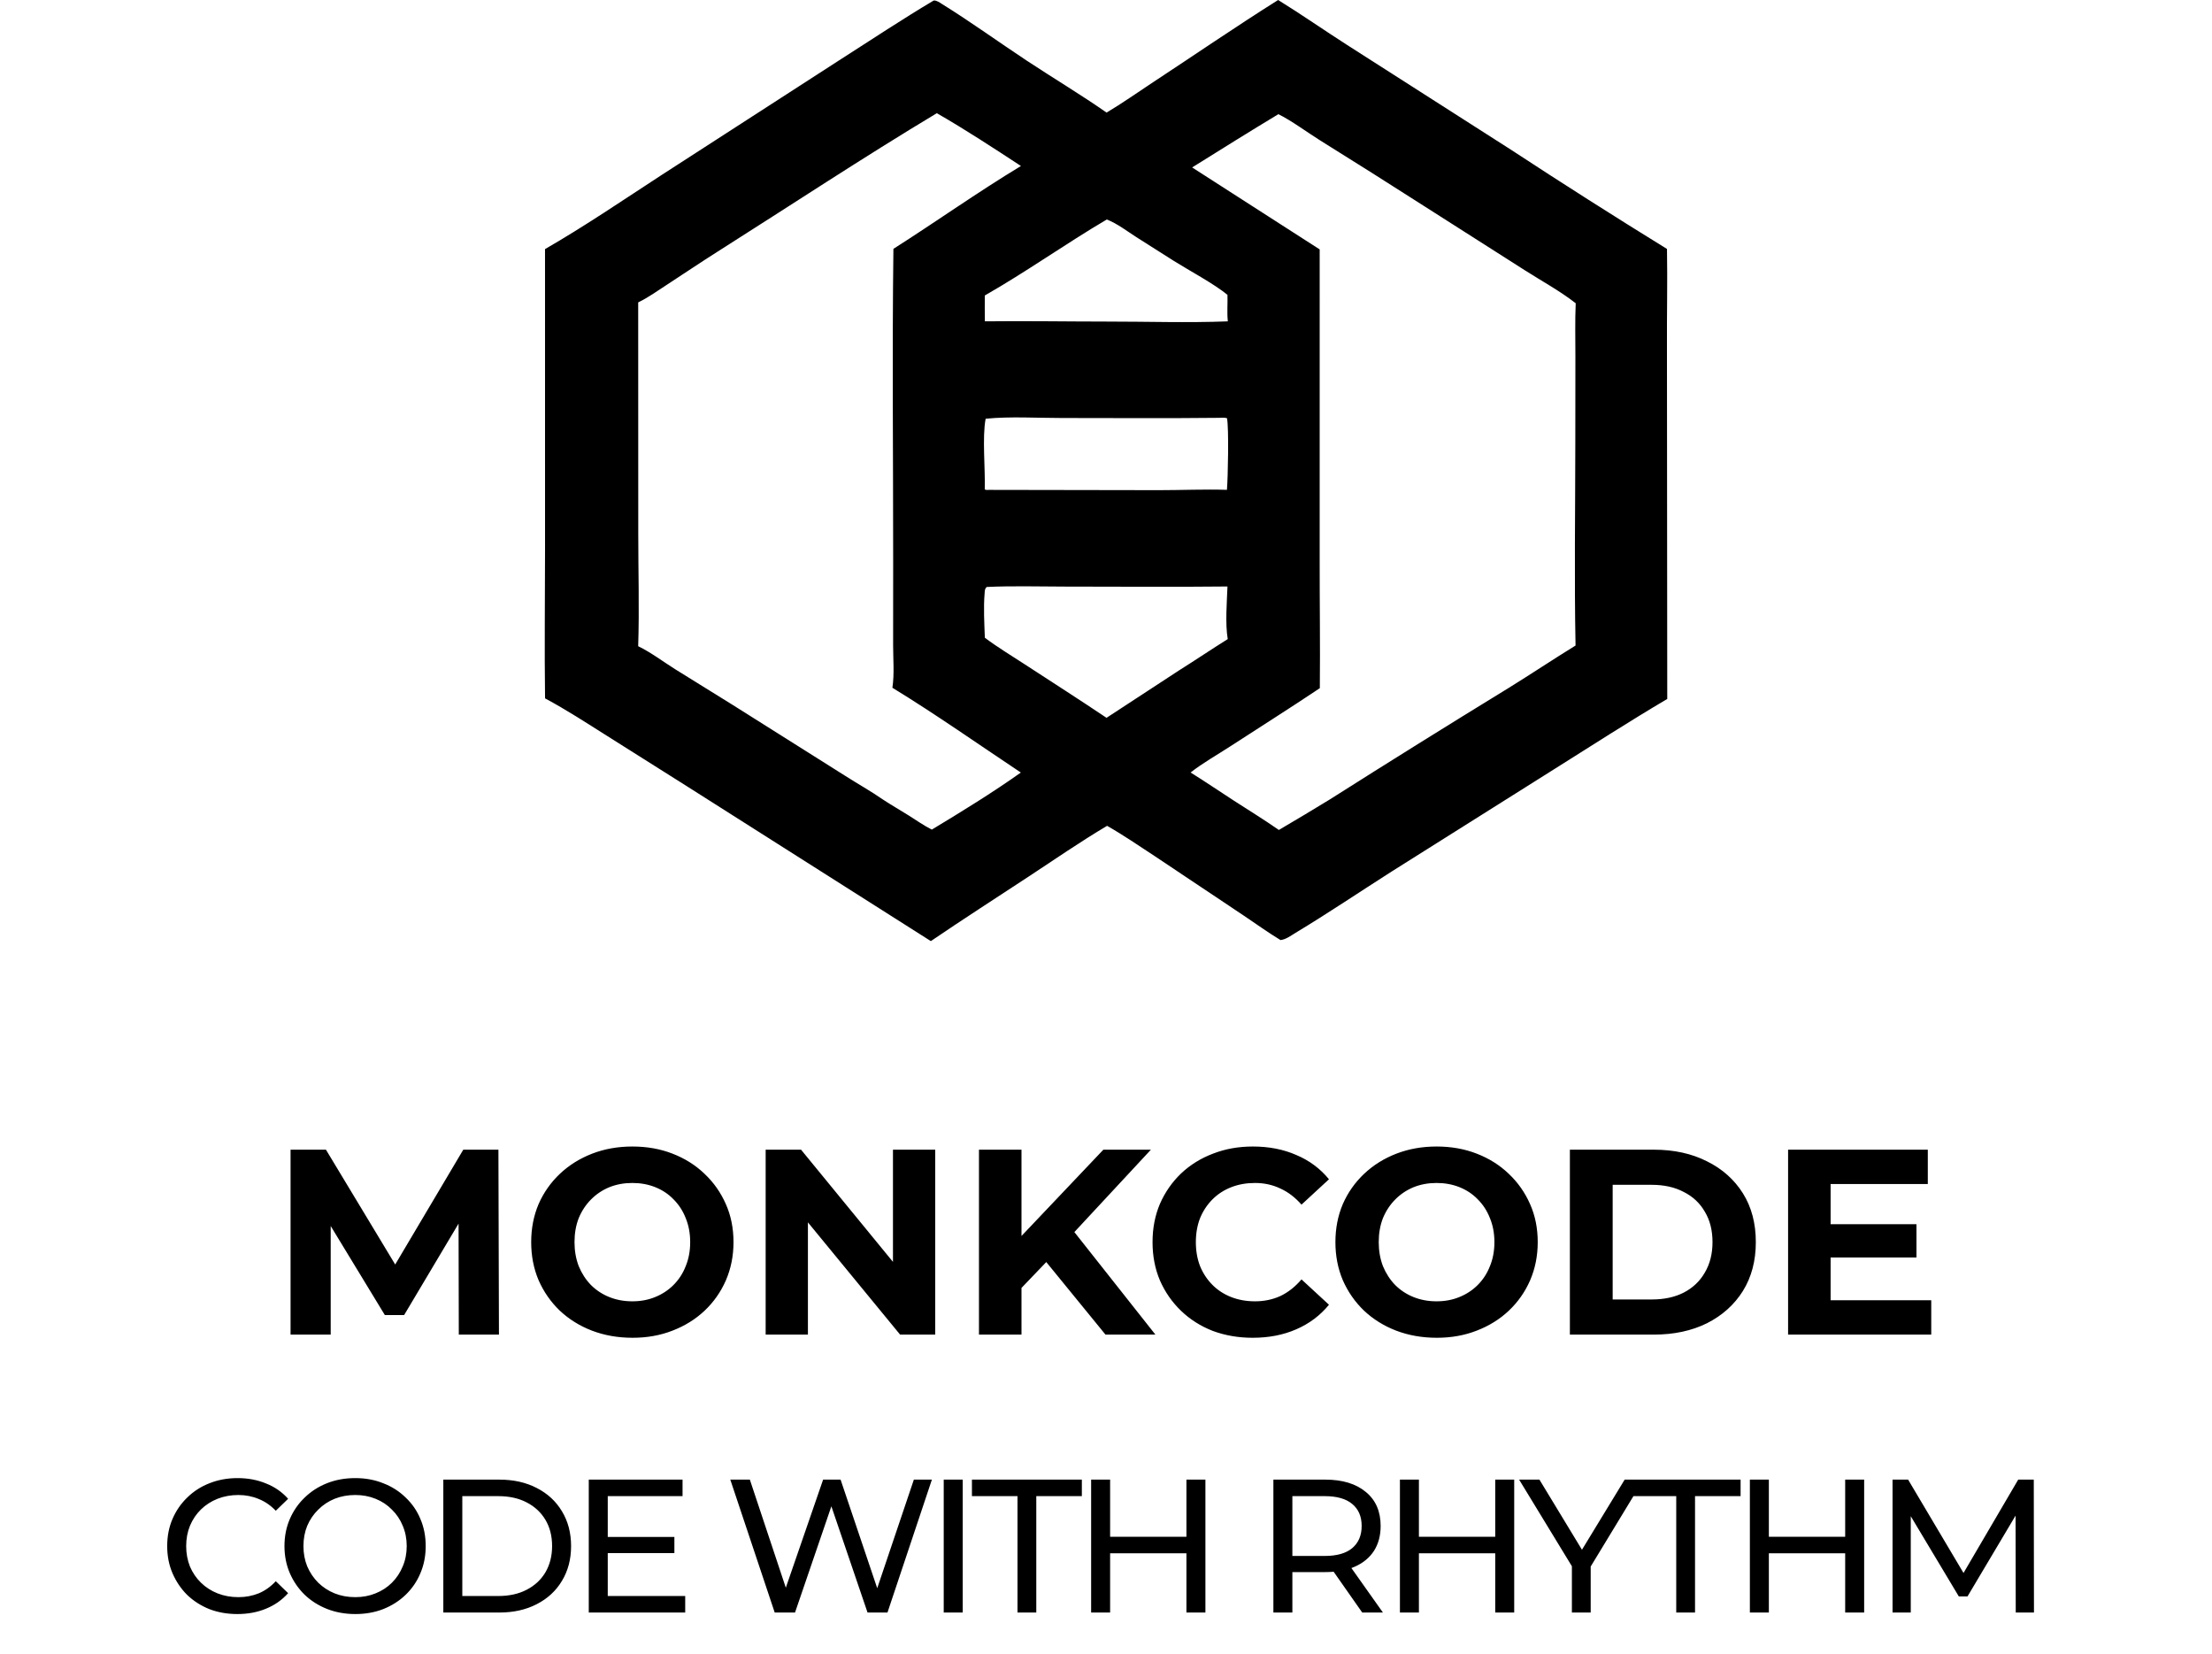 <svg width="804" height="601" viewBox="0 0 804 601" fill="none" xmlns="http://www.w3.org/2000/svg">
<path d="M402.209 40.915C407.972 37.497 413.464 33.586 419.065 29.909C434.219 19.96 449.227 9.647 464.567 0C473.051 5.243 481.29 11 489.702 16.382L549.096 54.347C567.864 66.649 586.801 78.691 605.902 90.47C606.116 102.414 605.827 114.405 605.892 126.358L606 254.003C591.993 262.269 578.368 271.073 564.596 279.716L505.788 316.737C494.181 324.132 482.732 331.865 470.944 338.965C469.305 339.952 467.341 341.457 465.413 341.62C460.855 338.844 456.468 335.684 452.037 332.709L419.556 311.017C413.904 307.32 408.268 303.445 402.394 300.111C392.714 305.852 383.39 312.297 373.987 318.477C362.082 326.301 350.123 333.988 338.339 342L249.518 285.629L220.691 267.447C213.242 262.75 205.881 257.948 198.112 253.79C197.864 235.699 198.105 217.566 198.108 199.472L198.099 90.526C212.599 82.173 226.565 72.647 240.591 63.519L305.887 21.354C317.003 14.256 328.041 6.919 339.378 0.183C340.505 0.11 341.6 0.96 342.508 1.525C352.901 7.988 362.914 15.237 373.134 21.995C382.762 28.36 392.752 34.318 402.209 40.915ZM433.309 60.846L479.667 90.633L479.665 203.301C479.644 218.891 479.875 234.498 479.719 250.084C468.938 257.303 457.922 264.236 447.041 271.309C442.317 274.38 437.172 277.266 432.748 280.729C438.081 284.045 443.269 287.59 448.542 290.999C453.971 294.509 459.526 297.908 464.821 301.613C471.001 297.995 477.146 294.317 483.254 290.58C504.864 276.872 526.582 263.335 548.406 249.97C556.544 244.927 564.521 239.608 572.667 234.587C572.188 210.136 572.567 185.593 572.583 161.133L572.612 129.485C572.611 123.068 572.445 116.612 572.727 110.202C567.092 105.792 560.373 102.127 554.333 98.279L517.369 74.727C504.893 66.736 492.364 58.825 479.785 50.996C475.27 48.175 469.234 43.713 464.652 41.497C454.127 47.84 443.731 54.336 433.309 60.846ZM446.248 232.248C445.293 226.578 445.937 218.94 446.152 213.13C426.41 213.346 406.651 213.168 386.907 213.167C377.535 213.166 368.025 212.859 358.667 213.306C357.894 213.973 357.964 214.642 357.879 215.655C357.441 220.856 357.776 226.541 357.966 231.757C362.577 235.232 367.548 238.205 372.378 241.359C382.313 247.846 392.344 254.243 402.191 260.858L428.639 243.568C434.554 239.863 440.331 235.944 446.248 232.248ZM358.257 152.163C356.962 158.829 358.162 170.473 357.928 177.868C358.493 178.1 358.844 178.081 359.447 178.024L421.278 178.127C429.467 178.124 437.789 177.754 445.959 178.01C446.319 173.643 446.703 155.743 445.982 151.973C444.991 151.72 444.138 151.778 443.133 151.841C424.071 152.055 404.99 151.901 385.926 151.903C376.852 151.903 367.264 151.287 358.257 152.163ZM446.149 107.148C441.218 103.09 432.229 98.32 426.584 94.765C422.047 91.92 417.524 89.053 413.016 86.163C409.617 83.981 406.046 81.216 402.289 79.763C387.3 88.591 373.052 98.771 357.952 107.378C357.921 110.51 357.928 113.642 357.973 116.774C372.709 116.597 387.484 116.85 402.226 116.859C416.79 116.845 431.766 117.355 446.282 116.781C445.932 113.506 446.263 110.401 446.149 107.148ZM340.506 41.133C313.615 57.281 287.386 74.625 260.883 91.405C254.603 95.381 248.449 99.542 242.22 103.595C238.908 105.749 235.527 108.173 231.965 109.891L231.991 193.72C231.98 207.377 232.407 221.191 231.961 234.834C236.664 237.122 240.997 240.423 245.42 243.209L266.183 256.089L307.108 281.877C311.672 284.803 316.514 287.486 320.956 290.577C323.975 292.568 327.109 294.352 330.171 296.273C332.979 298.037 335.729 299.98 338.688 301.484C349.593 294.9 360.658 288.119 371.047 280.746C355.547 270.43 340.239 259.647 324.359 249.931C325.115 245.054 324.62 239.447 324.625 234.479L324.642 204.295C324.657 166.359 324.253 128.367 324.729 90.436C340.264 80.556 355.33 69.838 371.087 60.325C361.087 53.786 350.872 47.069 340.506 41.133Z" fill="black"/>
<path d="M105.609 485V417.8H118.473L147.081 465.224H140.265L168.393 417.8H181.161L181.353 485H166.761L166.665 440.168H169.353L146.889 477.896H139.881L116.937 440.168H120.201V485H105.609ZM229.936 486.152C224.624 486.152 219.696 485.288 215.152 483.56C210.672 481.832 206.768 479.4 203.44 476.264C200.176 473.128 197.616 469.448 195.76 465.224C193.968 461 193.072 456.392 193.072 451.4C193.072 446.408 193.968 441.8 195.76 437.576C197.616 433.352 200.208 429.672 203.536 426.536C206.864 423.4 210.768 420.968 215.248 419.24C219.728 417.512 224.592 416.648 229.84 416.648C235.152 416.648 240.016 417.512 244.432 419.24C248.912 420.968 252.784 423.4 256.048 426.536C259.376 429.672 261.968 433.352 263.824 437.576C265.68 441.736 266.608 446.344 266.608 451.4C266.608 456.392 265.68 461.032 263.824 465.32C261.968 469.544 259.376 473.224 256.048 476.36C252.784 479.432 248.912 481.832 244.432 483.56C240.016 485.288 235.184 486.152 229.936 486.152ZM229.84 472.904C232.848 472.904 235.6 472.392 238.096 471.368C240.656 470.344 242.896 468.872 244.816 466.952C246.736 465.032 248.208 462.76 249.232 460.136C250.32 457.512 250.864 454.6 250.864 451.4C250.864 448.2 250.32 445.288 249.232 442.664C248.208 440.04 246.736 437.768 244.816 435.848C242.96 433.928 240.752 432.456 238.192 431.432C235.632 430.408 232.848 429.896 229.84 429.896C226.832 429.896 224.048 430.408 221.488 431.432C218.992 432.456 216.784 433.928 214.864 435.848C212.944 437.768 211.44 440.04 210.352 442.664C209.328 445.288 208.816 448.2 208.816 451.4C208.816 454.536 209.328 457.448 210.352 460.136C211.44 462.76 212.912 465.032 214.768 466.952C216.688 468.872 218.928 470.344 221.488 471.368C224.048 472.392 226.832 472.904 229.84 472.904ZM278.296 485V417.8H291.16L330.808 466.184H324.568V417.8H339.928V485H327.16L287.416 436.616H293.656V485H278.296ZM369.747 469.64L368.883 451.688L401.043 417.8H418.323L389.331 449L380.691 458.216L369.747 469.64ZM355.827 485V417.8H371.283V485H355.827ZM401.811 485L377.907 455.72L388.083 444.68L419.955 485H401.811ZM455.3 486.152C450.116 486.152 445.284 485.32 440.804 483.656C436.388 481.928 432.548 479.496 429.284 476.36C426.02 473.224 423.46 469.544 421.604 465.32C419.812 461.096 418.916 456.456 418.916 451.4C418.916 446.344 419.812 441.704 421.604 437.48C423.46 433.256 426.02 429.576 429.284 426.44C432.612 423.304 436.484 420.904 440.9 419.24C445.316 417.512 450.148 416.648 455.396 416.648C461.22 416.648 466.468 417.672 471.14 419.72C475.876 421.704 479.844 424.648 483.044 428.552L473.06 437.768C470.756 435.144 468.196 433.192 465.38 431.912C462.564 430.568 459.492 429.896 456.164 429.896C453.028 429.896 450.148 430.408 447.524 431.432C444.9 432.456 442.628 433.928 440.708 435.848C438.788 437.768 437.284 440.04 436.196 442.664C435.172 445.288 434.66 448.2 434.66 451.4C434.66 454.6 435.172 457.512 436.196 460.136C437.284 462.76 438.788 465.032 440.708 466.952C442.628 468.872 444.9 470.344 447.524 471.368C450.148 472.392 453.028 472.904 456.164 472.904C459.492 472.904 462.564 472.264 465.38 470.984C468.196 469.64 470.756 467.624 473.06 464.936L483.044 474.152C479.844 478.056 475.876 481.032 471.14 483.08C466.468 485.128 461.188 486.152 455.3 486.152ZM522.249 486.152C516.937 486.152 512.009 485.288 507.465 483.56C502.985 481.832 499.081 479.4 495.753 476.264C492.489 473.128 489.929 469.448 488.073 465.224C486.281 461 485.385 456.392 485.385 451.4C485.385 446.408 486.281 441.8 488.073 437.576C489.929 433.352 492.521 429.672 495.849 426.536C499.177 423.4 503.081 420.968 507.561 419.24C512.041 417.512 516.905 416.648 522.153 416.648C527.465 416.648 532.329 417.512 536.745 419.24C541.225 420.968 545.097 423.4 548.361 426.536C551.689 429.672 554.281 433.352 556.137 437.576C557.993 441.736 558.921 446.344 558.921 451.4C558.921 456.392 557.993 461.032 556.137 465.32C554.281 469.544 551.689 473.224 548.361 476.36C545.097 479.432 541.225 481.832 536.745 483.56C532.329 485.288 527.497 486.152 522.249 486.152ZM522.153 472.904C525.161 472.904 527.913 472.392 530.409 471.368C532.969 470.344 535.209 468.872 537.129 466.952C539.049 465.032 540.521 462.76 541.545 460.136C542.633 457.512 543.177 454.6 543.177 451.4C543.177 448.2 542.633 445.288 541.545 442.664C540.521 440.04 539.049 437.768 537.129 435.848C535.273 433.928 533.065 432.456 530.505 431.432C527.945 430.408 525.161 429.896 522.153 429.896C519.145 429.896 516.361 430.408 513.801 431.432C511.305 432.456 509.097 433.928 507.177 435.848C505.257 437.768 503.753 440.04 502.665 442.664C501.641 445.288 501.129 448.2 501.129 451.4C501.129 454.536 501.641 457.448 502.665 460.136C503.753 462.76 505.225 465.032 507.081 466.952C509.001 468.872 511.241 470.344 513.801 471.368C516.361 472.392 519.145 472.904 522.153 472.904ZM570.609 485V417.8H601.137C608.433 417.8 614.865 419.208 620.433 422.024C626.001 424.776 630.353 428.648 633.489 433.64C636.625 438.632 638.193 444.552 638.193 451.4C638.193 458.184 636.625 464.104 633.489 469.16C630.353 474.152 626.001 478.056 620.433 480.872C614.865 483.624 608.433 485 601.137 485H570.609ZM586.161 472.232H600.369C604.849 472.232 608.721 471.4 611.985 469.736C615.313 468.008 617.873 465.576 619.665 462.44C621.521 459.304 622.449 455.624 622.449 451.4C622.449 447.112 621.521 443.432 619.665 440.36C617.873 437.224 615.313 434.824 611.985 433.16C608.721 431.432 604.849 430.568 600.369 430.568H586.161V472.232ZM649.921 485V417.8H700.705V430.28H665.377V472.52H701.953V485H649.921ZM664.225 456.968V444.872H696.577V456.968H664.225Z" fill="black"/>
<path d="M86.3 586.552C82.62 586.552 79.216 585.954 76.088 584.758C73.006 583.516 70.315 581.791 68.015 579.583C65.761 577.329 63.99 574.707 62.702 571.717C61.414 568.727 60.77 565.438 60.77 561.85C60.77 558.262 61.414 554.973 62.702 551.983C63.99 548.993 65.784 546.394 68.084 544.186C70.384 541.932 73.075 540.207 76.157 539.011C79.285 537.769 82.689 537.148 86.369 537.148C90.095 537.148 93.522 537.792 96.65 539.08C99.824 540.322 102.515 542.185 104.723 544.669L100.238 549.016C98.398 547.084 96.328 545.658 94.028 544.738C91.728 543.772 89.267 543.289 86.645 543.289C83.931 543.289 81.401 543.749 79.055 544.669C76.755 545.589 74.754 546.877 73.052 548.533C71.35 550.189 70.016 552.167 69.05 554.467C68.13 556.721 67.67 559.182 67.67 561.85C67.67 564.518 68.13 567.002 69.05 569.302C70.016 571.556 71.35 573.511 73.052 575.167C74.754 576.823 76.755 578.111 79.055 579.031C81.401 579.951 83.931 580.411 86.645 580.411C89.267 580.411 91.728 579.951 94.028 579.031C96.328 578.065 98.398 576.593 100.238 574.615L104.723 578.962C102.515 581.446 99.824 583.332 96.65 584.62C93.522 585.908 90.072 586.552 86.3 586.552ZM129.131 586.552C125.451 586.552 122.024 585.931 118.85 584.689C115.722 583.447 113.008 581.722 110.708 579.514C108.408 577.26 106.614 574.638 105.326 571.648C104.038 568.658 103.394 565.392 103.394 561.85C103.394 558.308 104.038 555.042 105.326 552.052C106.614 549.062 108.408 546.463 110.708 544.255C113.008 542.001 115.722 540.253 118.85 539.011C121.978 537.769 125.405 537.148 129.131 537.148C132.811 537.148 136.192 537.769 139.274 539.011C142.402 540.207 145.116 541.932 147.416 544.186C149.762 546.394 151.556 548.993 152.798 551.983C154.086 554.973 154.73 558.262 154.73 561.85C154.73 565.438 154.086 568.727 152.798 571.717C151.556 574.707 149.762 577.329 147.416 579.583C145.116 581.791 142.402 583.516 139.274 584.758C136.192 585.954 132.811 586.552 129.131 586.552ZM129.131 580.411C131.799 580.411 134.26 579.951 136.514 579.031C138.814 578.111 140.792 576.823 142.448 575.167C144.15 573.465 145.461 571.487 146.381 569.233C147.347 566.979 147.83 564.518 147.83 561.85C147.83 559.182 147.347 556.721 146.381 554.467C145.461 552.213 144.15 550.258 142.448 548.602C140.792 546.9 138.814 545.589 136.514 544.669C134.26 543.749 131.799 543.289 129.131 543.289C126.417 543.289 123.91 543.749 121.61 544.669C119.356 545.589 117.378 546.9 115.676 548.602C113.974 550.258 112.64 552.213 111.674 554.467C110.754 556.721 110.294 559.182 110.294 561.85C110.294 564.518 110.754 566.979 111.674 569.233C112.64 571.487 113.974 573.465 115.676 575.167C117.378 576.823 119.356 578.111 121.61 579.031C123.91 579.951 126.417 580.411 129.131 580.411ZM161.136 586V537.7H181.491C186.643 537.7 191.174 538.712 195.084 540.736C199.04 542.76 202.099 545.589 204.261 549.223C206.469 552.857 207.573 557.066 207.573 561.85C207.573 566.634 206.469 570.843 204.261 574.477C202.099 578.111 199.04 580.94 195.084 582.964C191.174 584.988 186.643 586 181.491 586H161.136ZM168.036 579.997H181.077C185.079 579.997 188.529 579.238 191.427 577.72C194.371 576.202 196.648 574.086 198.258 571.372C199.868 568.612 200.673 565.438 200.673 561.85C200.673 558.216 199.868 555.042 198.258 552.328C196.648 549.614 194.371 547.498 191.427 545.98C188.529 544.462 185.079 543.703 181.077 543.703H168.036V579.997ZM214.002 586V537.7H248.088V543.703H220.902V579.997H249.054V586H214.002ZM220.281 564.403V558.538H245.121V564.403H220.281ZM281.586 586L265.44 537.7H272.547L287.382 582.274H283.794L299.181 537.7H305.529L320.571 582.274H317.121L332.163 537.7H338.718L322.572 586H315.327L301.251 544.669H303.114L288.969 586H281.586ZM343.018 586V537.7H349.918V586H343.018ZM369.83 586V543.703H353.27V537.7H393.221V543.703H376.661V586H369.83ZM431.234 586V537.7H438.134V586H431.234ZM396.596 586V537.7H403.496V586H396.596ZM402.806 564.472V558.469H431.855V564.472H402.806ZM462.841 586V537.7H481.678C487.934 537.7 492.856 539.195 496.444 542.185C500.032 545.129 501.826 549.246 501.826 554.536C501.826 558.032 501.021 561.045 499.411 563.575C497.801 566.059 495.501 567.968 492.511 569.302C489.521 570.636 485.91 571.303 481.678 571.303H466.636L469.741 568.129V586H462.841ZM495.133 586L482.851 568.474H490.234L502.654 586H495.133ZM469.741 568.819L466.636 565.438H481.471C485.887 565.438 489.222 564.495 491.476 562.609C493.776 560.677 494.926 557.986 494.926 554.536C494.926 551.086 493.776 548.418 491.476 546.532C489.222 544.646 485.887 543.703 481.471 543.703H466.636L469.741 540.253V568.819ZM543.472 586V537.7H550.372V586H543.472ZM508.834 586V537.7H515.734V586H508.834ZM515.044 564.472V558.469H544.093V564.472H515.044ZM571.339 586V567.508L572.926 571.786L552.157 537.7H559.54L576.997 566.473H572.995L590.521 537.7H597.352L576.652 571.786L578.17 567.508V586H571.339ZM609.265 586V543.703H592.705V537.7H632.656V543.703H616.096V586H609.265ZM670.669 586V537.7H677.569V586H670.669ZM636.031 586V537.7H642.931V586H636.031ZM642.241 564.472V558.469H671.29V564.472H642.241ZM687.886 586V537.7H693.544L715.21 574.201H712.174L733.564 537.7H739.222L739.291 586H732.667L732.598 548.119H734.185L715.141 580.135H711.967L692.785 548.119H694.51V586H687.886Z" fill="black"/>
</svg>
